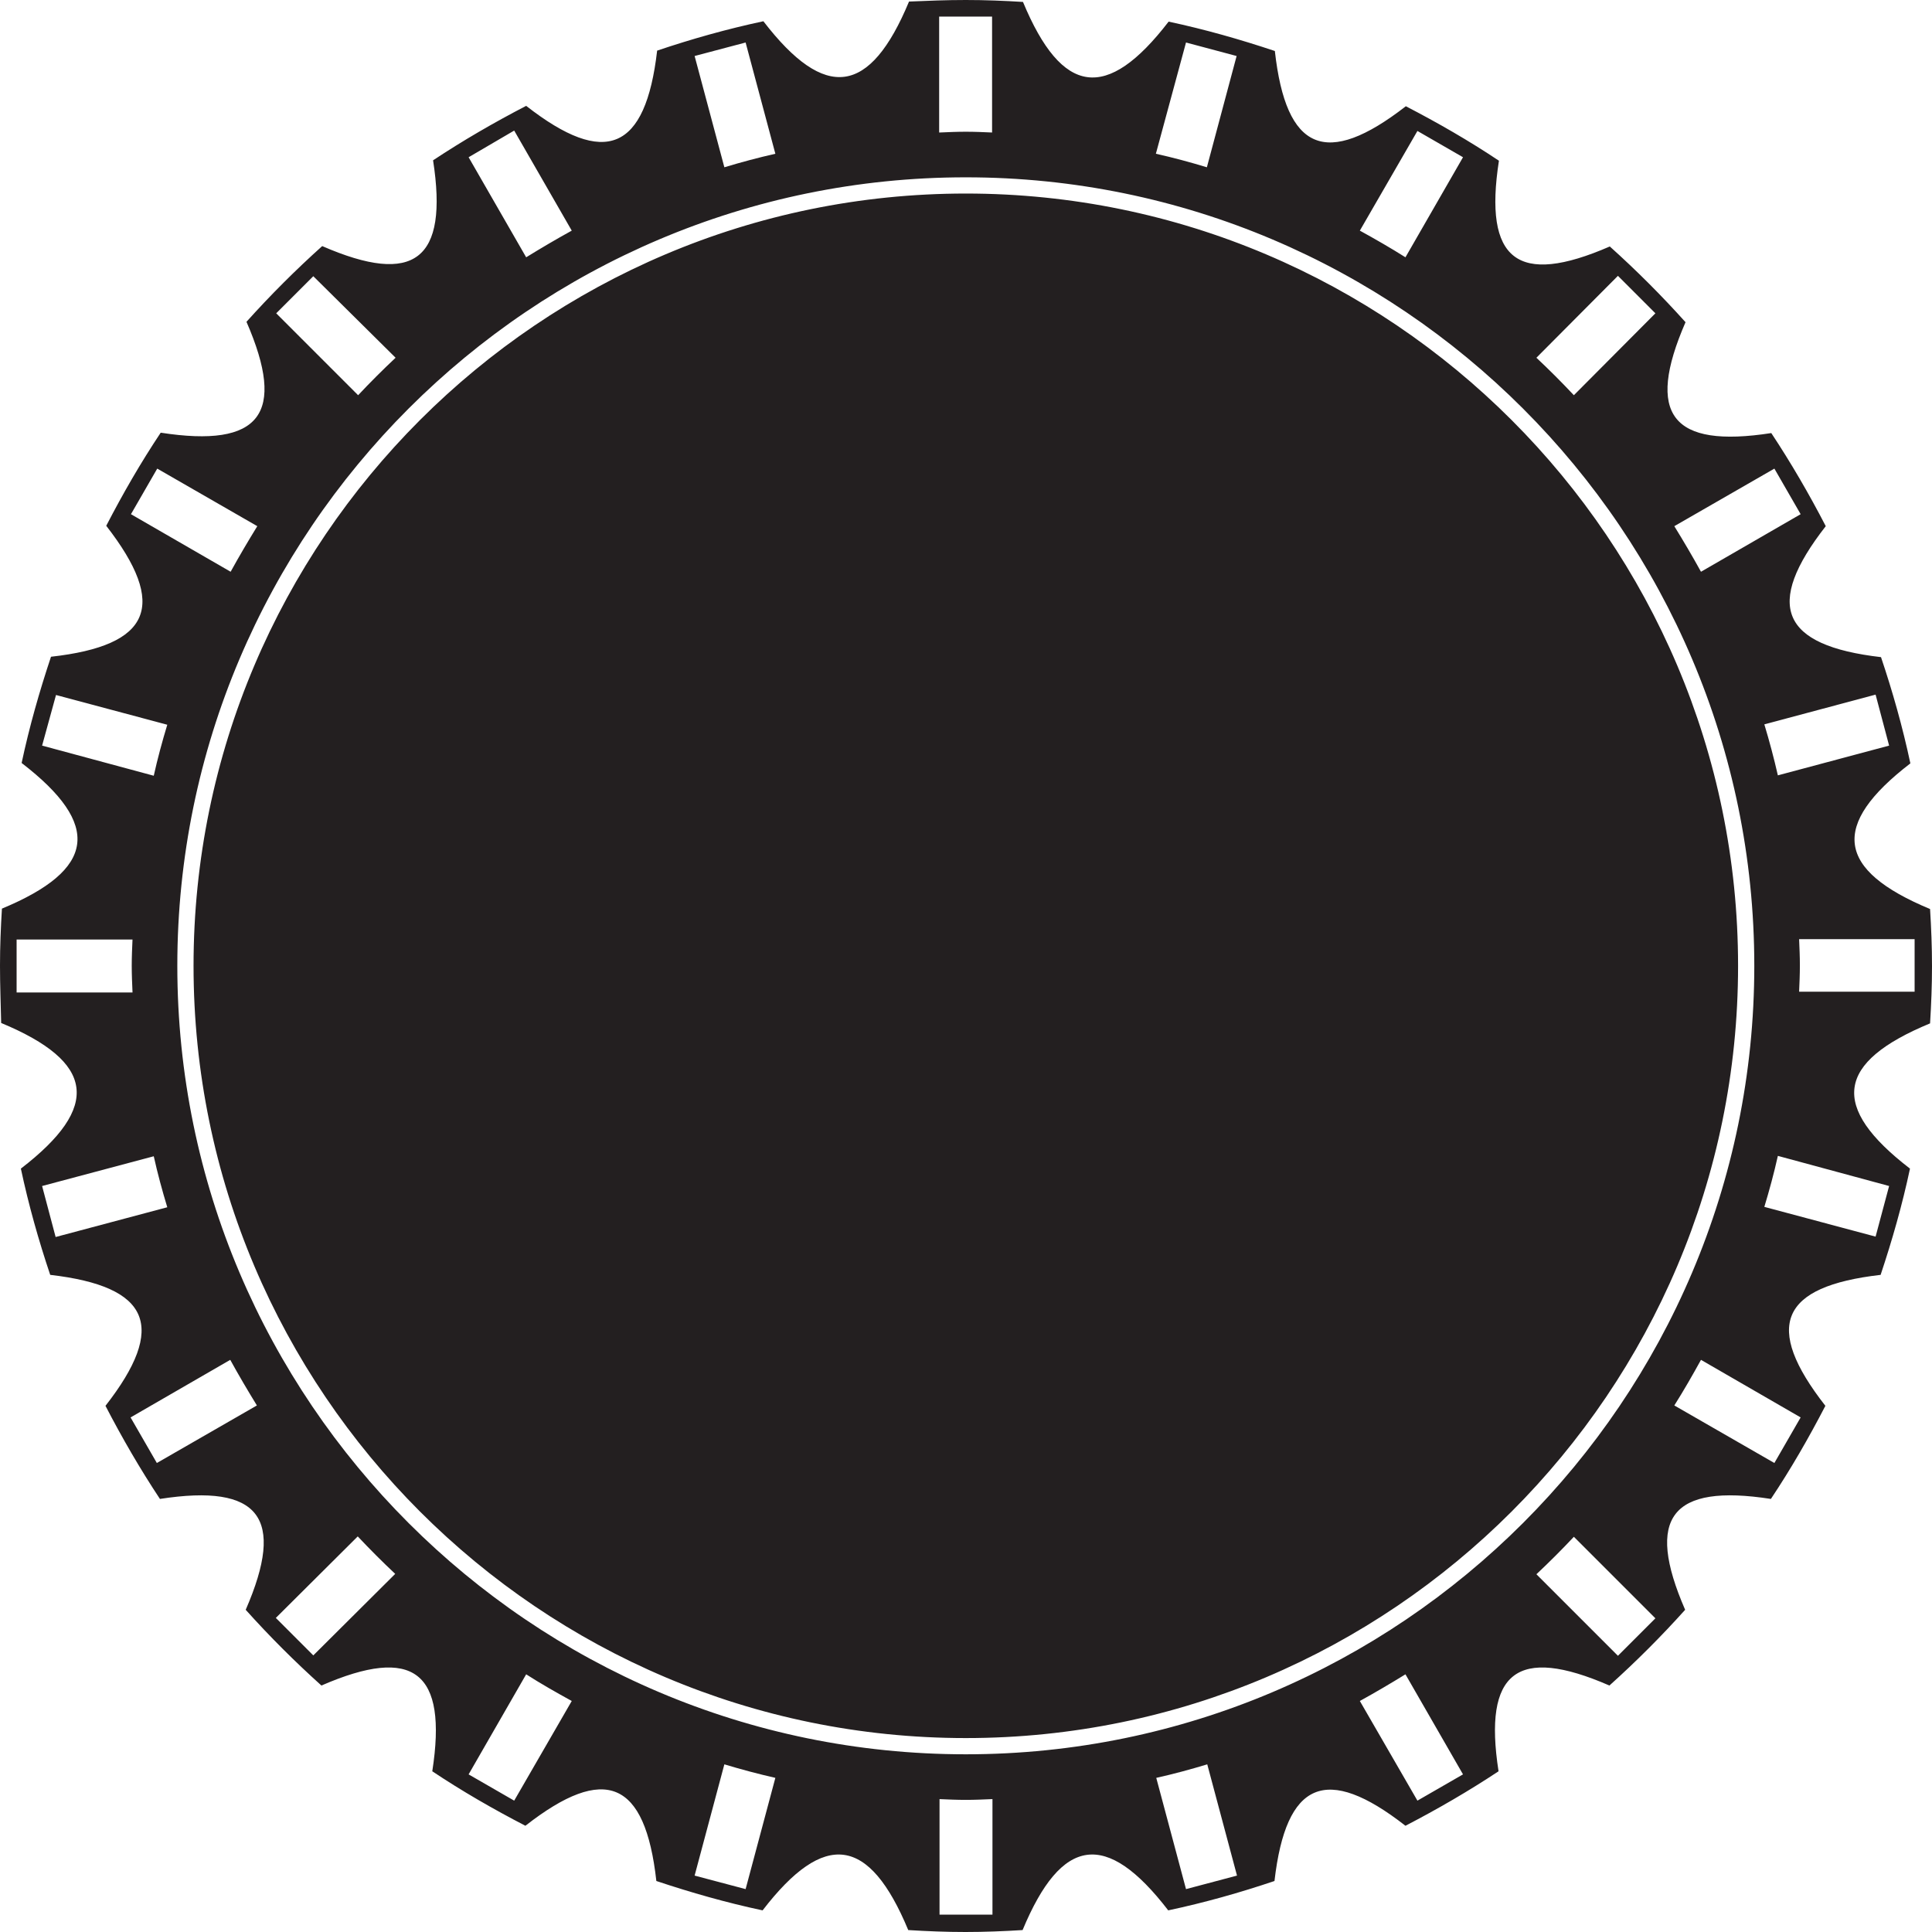 <svg xmlns="http://www.w3.org/2000/svg" xmlns:xlink="http://www.w3.org/1999/xlink" width="500" zoomAndPan="magnify" viewBox="0 0 375 375" height="500" preserveAspectRatio="xMidYMid meet" version="1.0"><path fill="#231f20" d="M 337.359 187.461 C 337.359 270.098 270.098 337.359 187.461 337.359 C 104.828 337.359 37.566 270.098 37.566 187.461 C 37.566 104.828 104.828 37.566 187.461 37.566 C 270.098 37.566 337.359 104.828 337.359 187.461 Z M 370.727 226.828 C 369.227 233.879 367.277 240.703 365.027 247.449 C 345.531 249.699 342.23 257.422 354.305 272.871 C 351.078 279.094 347.629 285.094 343.73 290.941 C 324.387 287.941 319.285 294.543 327.086 312.461 C 322.434 317.637 317.562 322.512 312.387 327.16 C 294.465 319.359 287.867 324.461 290.867 343.805 C 285.094 347.629 279.02 351.156 272.797 354.379 C 257.422 342.383 249.625 345.68 247.375 365.102 C 240.703 367.352 233.805 369.301 226.754 370.801 C 214.758 355.203 206.059 356.402 198.484 374.625 C 194.812 374.852 191.137 375 187.387 375 C 183.637 375 179.965 374.852 176.289 374.625 C 168.715 356.402 160.02 355.203 148.02 370.801 C 140.973 369.301 134.148 367.352 127.398 365.102 C 125.227 345.605 117.426 342.305 101.98 354.379 C 95.754 351.156 89.758 347.707 83.906 343.805 C 86.906 324.461 80.309 319.359 62.387 327.16 C 57.215 322.512 52.34 317.637 47.691 312.461 C 55.488 294.543 50.391 287.941 31.043 290.941 C 27.219 285.168 23.695 279.094 20.473 272.871 C 32.469 257.5 29.168 249.699 9.746 247.449 C 7.5 240.777 5.551 233.879 4.051 226.828 C 19.645 214.832 18.445 206.133 0.227 198.559 C 0.148 194.887 0 191.211 0 187.461 C 0 183.715 0.148 180.039 0.375 176.363 C 18.598 168.793 19.797 160.094 4.199 148.094 C 5.699 141.047 7.648 134.223 9.898 127.473 C 29.395 125.301 32.617 117.5 20.621 102.055 C 23.844 95.832 27.293 89.832 31.195 83.984 C 50.539 86.984 55.641 80.383 47.84 62.461 C 52.488 57.289 57.363 52.414 62.539 47.766 C 80.457 55.562 87.059 50.465 84.059 31.117 C 89.832 27.293 95.906 23.77 102.129 20.547 C 117.5 32.543 125.301 29.246 127.551 9.824 C 134.223 7.574 141.121 5.625 148.172 4.125 C 160.168 19.723 168.867 18.52 176.441 0.301 C 180.039 0.148 183.715 0 187.461 0 C 191.211 0 194.887 0.148 198.559 0.375 C 206.133 18.598 214.832 19.797 226.828 4.199 C 233.879 5.699 240.703 7.648 247.449 9.898 C 249.625 29.395 257.422 32.617 272.871 20.621 C 279.094 23.844 285.094 27.293 290.941 31.195 C 287.941 50.539 294.543 55.641 312.461 47.84 C 317.637 52.488 322.512 57.363 327.16 62.539 C 319.359 80.457 324.461 87.059 343.805 84.059 C 347.629 89.832 351.156 95.906 354.379 102.129 C 342.383 117.5 345.68 125.301 365.102 127.551 C 367.352 134.223 369.301 141.121 370.801 148.172 C 355.203 160.168 356.402 168.867 374.625 176.441 C 374.852 180.113 375 183.789 375 187.539 C 375 191.285 374.852 194.961 374.625 198.637 C 356.328 206.207 355.129 214.832 370.727 226.828 Z M 342.457 140.598 C 343.43 143.82 344.332 147.195 345.082 150.496 L 366.676 144.723 L 364.051 134.824 Z M 324.984 102.129 C 326.785 105.055 328.508 107.977 330.16 110.977 L 349.504 99.805 L 344.406 90.957 Z M 298.215 69.438 C 300.691 71.762 303.09 74.16 305.488 76.711 L 321.312 60.812 L 314.039 53.539 Z M 263.945 44.766 C 266.945 46.414 269.945 48.141 272.797 49.941 L 283.969 30.52 L 275.121 25.418 Z M 224.355 29.844 C 227.73 30.594 231.027 31.492 234.254 32.469 L 240.027 10.871 L 230.203 8.25 Z M 182.363 25.719 C 184.09 25.645 185.738 25.57 187.461 25.57 C 189.188 25.57 190.91 25.645 192.562 25.719 L 192.562 3.223 L 182.289 3.223 L 182.289 25.719 Z M 134.824 10.871 L 140.598 32.469 C 143.82 31.492 147.195 30.594 150.496 29.844 L 144.723 8.25 Z M 90.957 30.52 L 102.129 49.941 C 105.055 48.141 107.977 46.414 110.977 44.766 L 99.805 25.344 Z M 53.613 60.812 L 69.512 76.711 C 71.836 74.234 74.234 71.836 76.785 69.438 L 60.812 53.613 Z M 44.766 110.977 C 46.414 107.977 48.141 105.055 49.941 102.129 L 30.52 90.957 L 25.418 99.805 Z M 29.844 150.57 C 30.594 147.195 31.492 143.895 32.469 140.672 L 10.871 134.898 L 8.172 144.723 Z M 25.719 192.562 C 25.645 190.836 25.57 189.188 25.57 187.461 C 25.57 185.738 25.645 184.012 25.719 182.363 L 3.223 182.363 L 3.223 192.637 L 25.719 192.637 Z M 32.469 234.328 C 31.492 231.105 30.594 227.805 29.844 224.43 L 8.172 230.203 L 10.797 240.102 Z M 49.863 272.797 C 48.066 269.871 46.34 266.945 44.691 263.945 L 25.344 275.121 L 30.445 283.969 Z M 76.711 305.488 C 74.234 303.164 71.836 300.766 69.438 298.215 L 53.539 314.039 L 60.812 321.312 Z M 110.977 330.16 C 107.977 328.508 105.055 326.859 102.129 324.984 L 90.957 344.406 L 99.805 349.504 Z M 150.496 345.082 C 147.195 344.332 143.82 343.43 140.598 342.457 L 134.824 364.051 L 144.723 366.676 Z M 192.562 349.207 C 190.836 349.281 189.188 349.355 187.461 349.355 C 185.738 349.355 184.012 349.281 182.363 349.207 L 182.363 371.625 L 192.637 371.625 L 192.637 349.207 Z M 240.102 364.051 L 234.328 342.457 C 231.105 343.43 227.805 344.332 224.43 345.082 L 230.203 366.676 Z M 283.969 344.406 L 272.797 324.984 C 269.871 326.785 266.945 328.508 263.945 330.16 L 275.121 349.504 Z M 321.312 314.113 L 305.488 298.289 C 303.164 300.766 300.766 303.164 298.215 305.562 L 314.039 321.387 Z M 340.508 187.461 C 340.508 103.105 271.82 34.418 187.461 34.418 C 103.105 34.418 34.418 103.105 34.418 187.461 C 34.418 271.82 103.105 340.508 187.461 340.508 C 271.82 340.508 340.508 271.82 340.508 187.461 Z M 330.16 263.945 C 328.508 266.945 326.785 269.945 324.984 272.797 L 344.406 283.969 L 349.504 275.121 Z M 345.082 224.355 C 344.332 227.73 343.43 231.027 342.457 234.254 L 364.051 240.027 L 366.676 230.203 Z M 371.625 192.562 L 371.625 182.289 L 349.207 182.289 C 349.281 184.012 349.355 185.664 349.355 187.387 C 349.355 189.113 349.281 190.836 349.207 192.488 L 371.625 192.488 Z M 371.625 192.562 " fill-opacity="1" fill-rule="nonzero"/></svg>